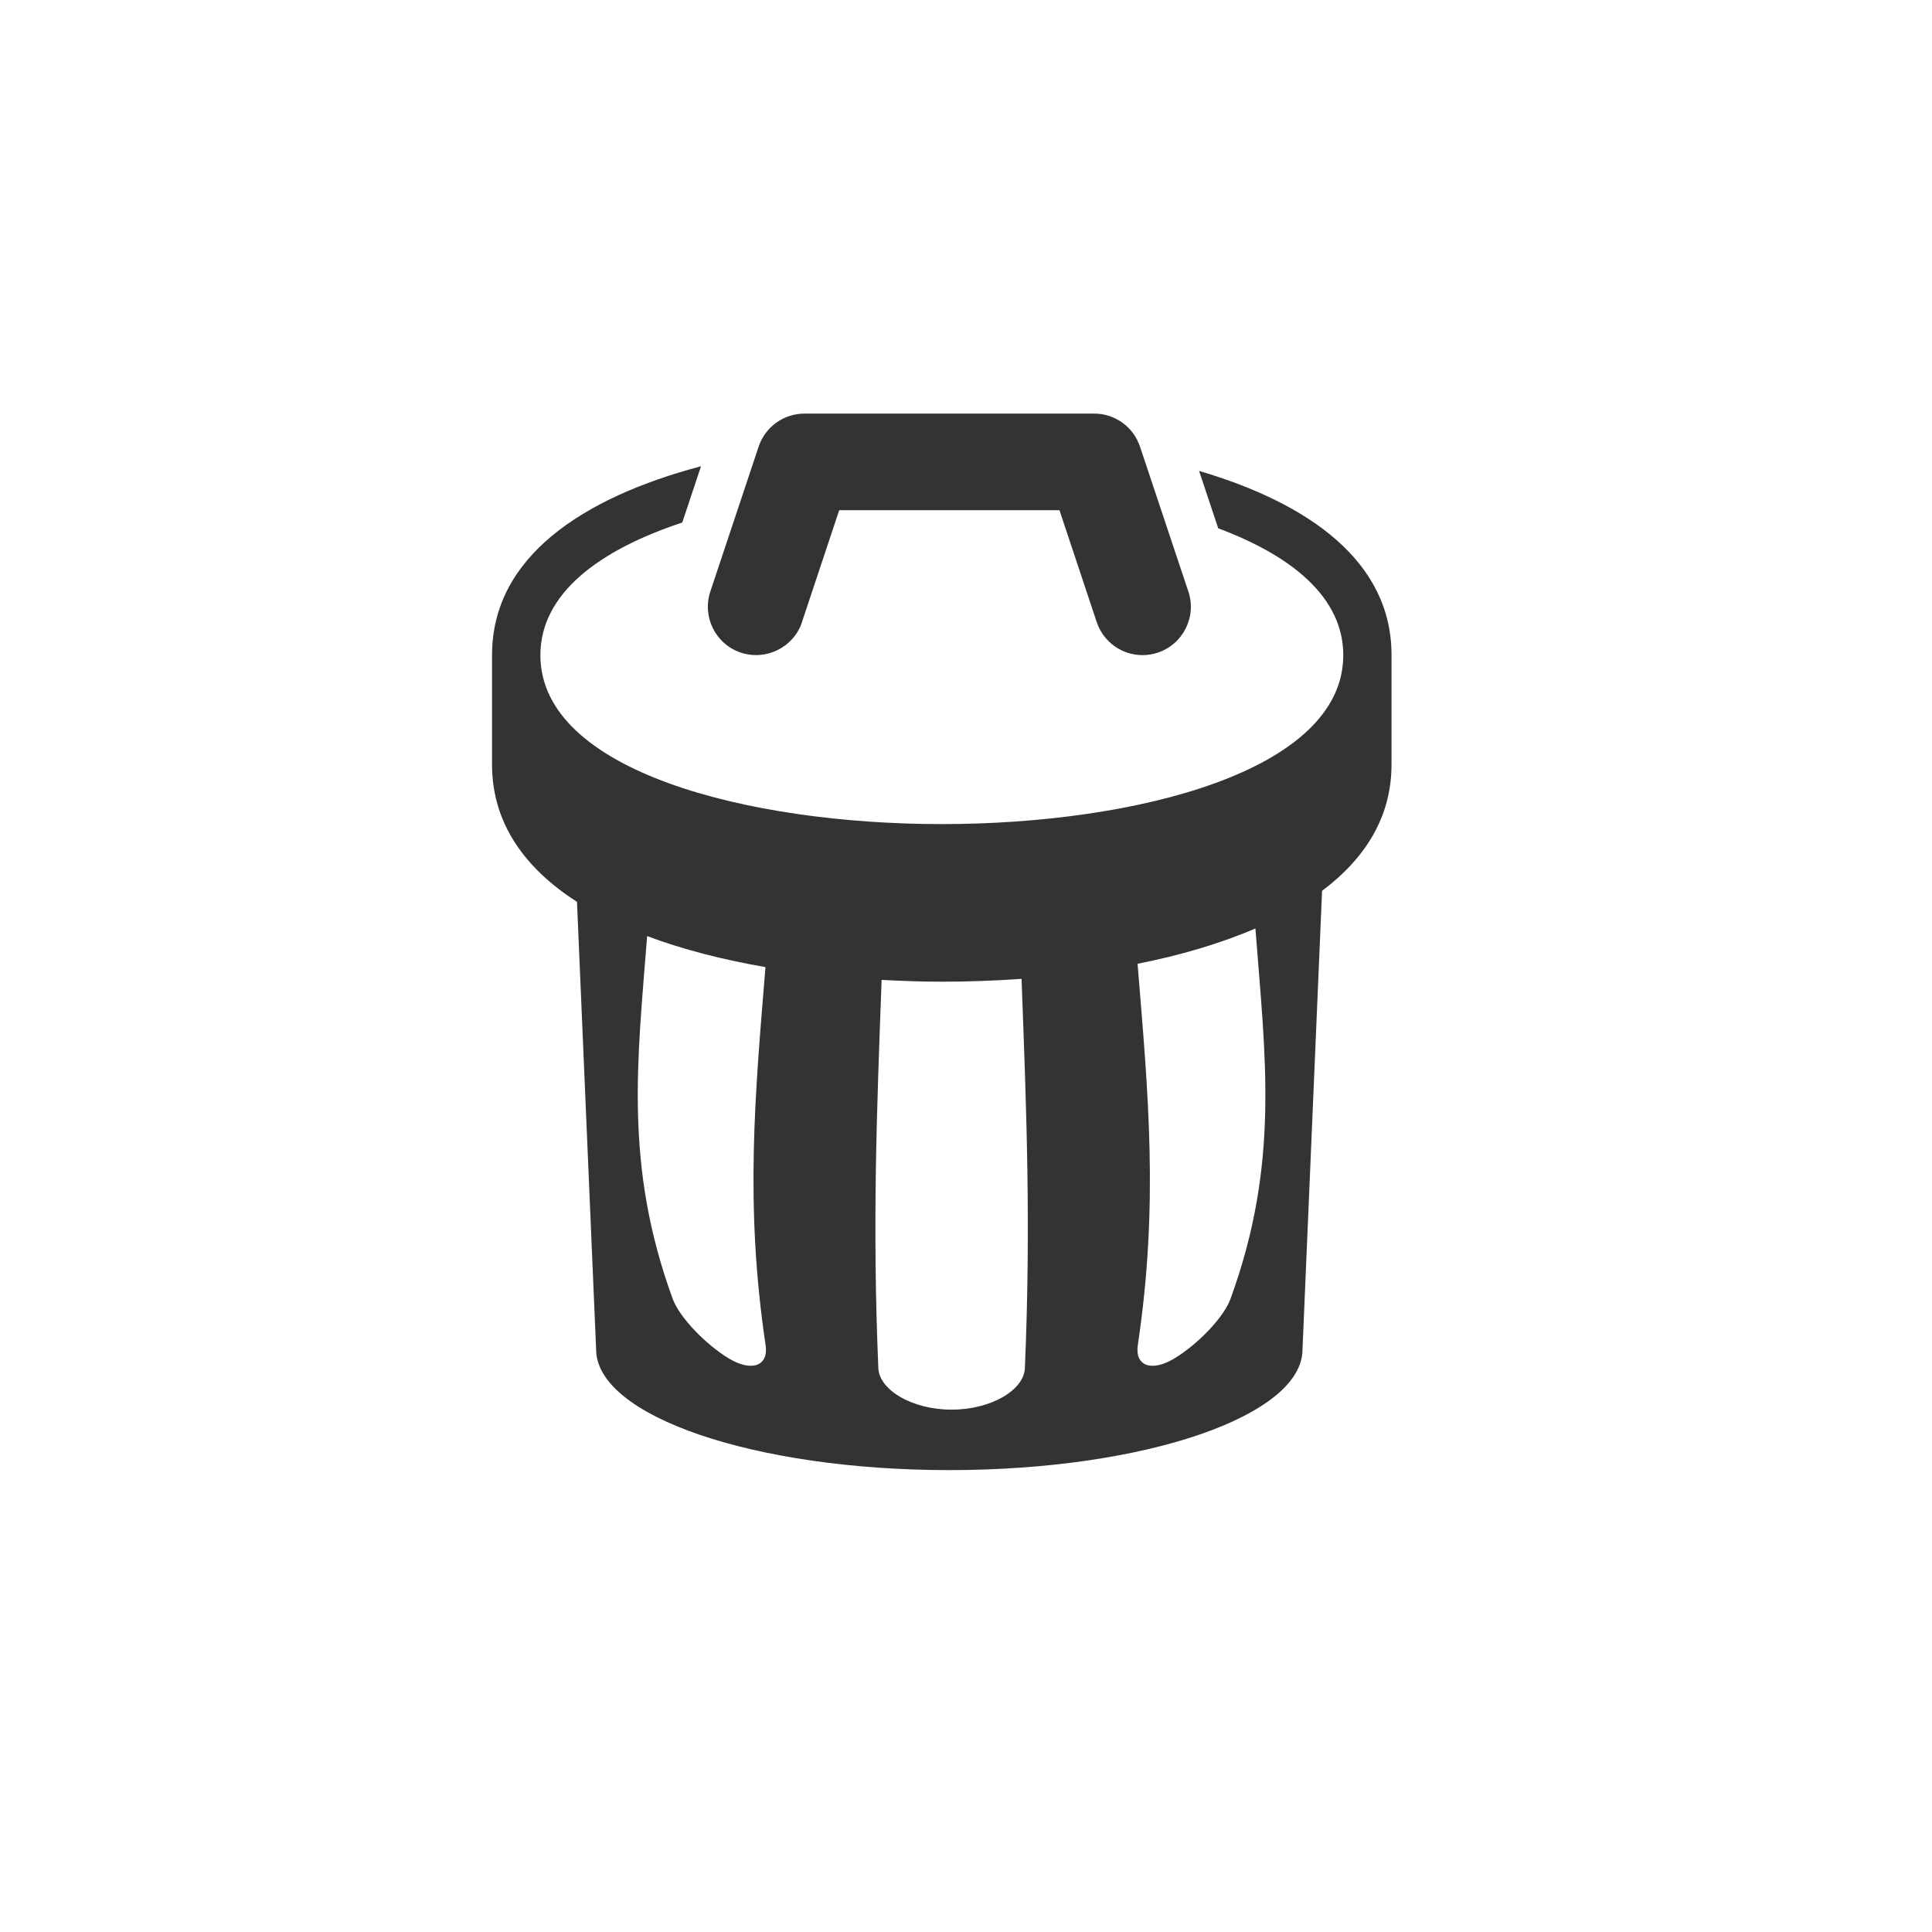 <?xml version="1.0" ?>
<svg height="40" version="1.1" width="40" xmlns="http://www.w3.org/2000/svg" style="overflow: hidden; position: absolute; left: 36px; top: 517px;">
    <desc style="-webkit-tap-highlight-color: rgba(0, 0, 0, 0);">Created with Rapha?l 2.1.2</desc>
    <defs style="-webkit-tap-highlight-color: rgba(0, 0, 0, 0);"></defs>
    <path fill="none" stroke="#ffffff" d="M20.826,5.75L21.222,6.938C22.762,7.513,23.811,8.378,23.811,9.564C23.811,11.969,19.503,13.062,15.499,13.062C11.496,13.062,7.188,11.969,7.188,9.564C7.188,8.292,8.398,7.39,10.126,6.818L10.514,5.653C8.071,6.301,6.187,7.529,6.187,9.563V11.827C6.187,13.051,6.872,13.982,7.946,14.672L8.342,23.937C8.342,25.318,11.616,26.437,15.654,26.437C19.692,26.437,22.967,25.318,22.967,23.937L23.372,14.444C24.257,13.78,24.81,12.923,24.81,11.827V9.562C24.812,7.625,23.101,6.42,20.826,5.75ZM11.093,24.127C10.617,23.841,10.071,23.281,9.927,22.89C8.92,20.13,9.197,17.969,9.398,15.381C10.145,15.661,10.978,15.872,11.848,16.023C11.632,18.681,11.418,20.946,11.851,23.851C11.916,24.278,11.567,24.411,11.093,24.127ZM17.219,24.329C17.2,24.774,16.528,25.185,15.702,25.185C14.874,25.185,14.204,24.772,14.185,24.327C14.059,21.331,14.153,19.005,14.253,16.288C14.671,16.31,15.088,16.325,15.499,16.325C16.042,16.325,16.596,16.305,17.15,16.266C17.251,18.994,17.346,21.325,17.219,24.329ZM21.476,22.892C21.333,23.284,20.786,23.842,20.311,24.127C19.837,24.411,19.494,24.278,19.557,23.851C19.994,20.921,19.771,18.642,19.552,15.954C20.433,15.78,21.26,15.537,21.992,15.223C22.194,17.883,22.503,20.076,21.476,22.892ZM11.338,9.512C11.863,9.685,12.43,9.403,12.606,8.879H12.604L13.375,6.563H17.935L18.706,8.879C18.846,9.298,19.236,9.564,19.655,9.564C19.759,9.564,19.866,9.547,19.971,9.512C20.495,9.337,20.779,8.77,20.604,8.247L19.602,5.246C19.466,4.839,19.084,4.563,18.657,4.563H12.655C12.227,4.563,11.843,4.838,11.707,5.246L10.707,8.245C10.532,8.77,10.815,9.337,11.338,9.512Z" stroke-width="3" stroke-linejoin="round" opacity="0" transform="matrix(1,0,0,1,4,4)" style="-webkit-tap-highlight-color: rgba(0, 0, 0, 0); stroke-linejoin: round; opacity: 0;"></path>
    <path fill="#333333" stroke="none" d="M20.826,5.75L21.222,6.938C22.762,7.513,23.811,8.378,23.811,9.564C23.811,11.969,19.503,13.062,15.499,13.062C11.496,13.062,7.188,11.969,7.188,9.564C7.188,8.292,8.398,7.39,10.126,6.818L10.514,5.653C8.071,6.301,6.187,7.529,6.187,9.563V11.827C6.187,13.051,6.872,13.982,7.946,14.672L8.342,23.937C8.342,25.318,11.616,26.437,15.654,26.437C19.692,26.437,22.967,25.318,22.967,23.937L23.372,14.444C24.257,13.78,24.81,12.923,24.81,11.827V9.562C24.812,7.625,23.101,6.42,20.826,5.75ZM11.093,24.127C10.617,23.841,10.071,23.281,9.927,22.89C8.92,20.13,9.197,17.969,9.398,15.381C10.145,15.661,10.978,15.872,11.848,16.023C11.632,18.681,11.418,20.946,11.851,23.851C11.916,24.278,11.567,24.411,11.093,24.127ZM17.219,24.329C17.2,24.774,16.528,25.185,15.702,25.185C14.874,25.185,14.204,24.772,14.185,24.327C14.059,21.331,14.153,19.005,14.253,16.288C14.671,16.31,15.088,16.325,15.499,16.325C16.042,16.325,16.596,16.305,17.15,16.266C17.251,18.994,17.346,21.325,17.219,24.329ZM21.476,22.892C21.333,23.284,20.786,23.842,20.311,24.127C19.837,24.411,19.494,24.278,19.557,23.851C19.994,20.921,19.771,18.642,19.552,15.954C20.433,15.78,21.26,15.537,21.992,15.223C22.194,17.883,22.503,20.076,21.476,22.892ZM11.338,9.512C11.863,9.685,12.43,9.403,12.606,8.879H12.604L13.375,6.563H17.935L18.706,8.879C18.846,9.298,19.236,9.564,19.655,9.564C19.759,9.564,19.866,9.547,19.971,9.512C20.495,9.337,20.779,8.77,20.604,8.247L19.602,5.246C19.466,4.839,19.084,4.563,18.657,4.563H12.655C12.227,4.563,11.843,4.838,11.707,5.246L10.707,8.245C10.532,8.77,10.815,9.337,11.338,9.512Z" transform="matrix(1,0,0,1,4,4)" style="-webkit-tap-highlight-color: rgba(0, 0, 0, 0);"></path>
    <rect x="0" y="0" width="32" height="32" r="0" rx="0" ry="0" fill="#000000" stroke="#000" opacity="0" style="-webkit-tap-highlight-color: rgba(0, 0, 0, 0); opacity: 0;"></rect>
</svg>